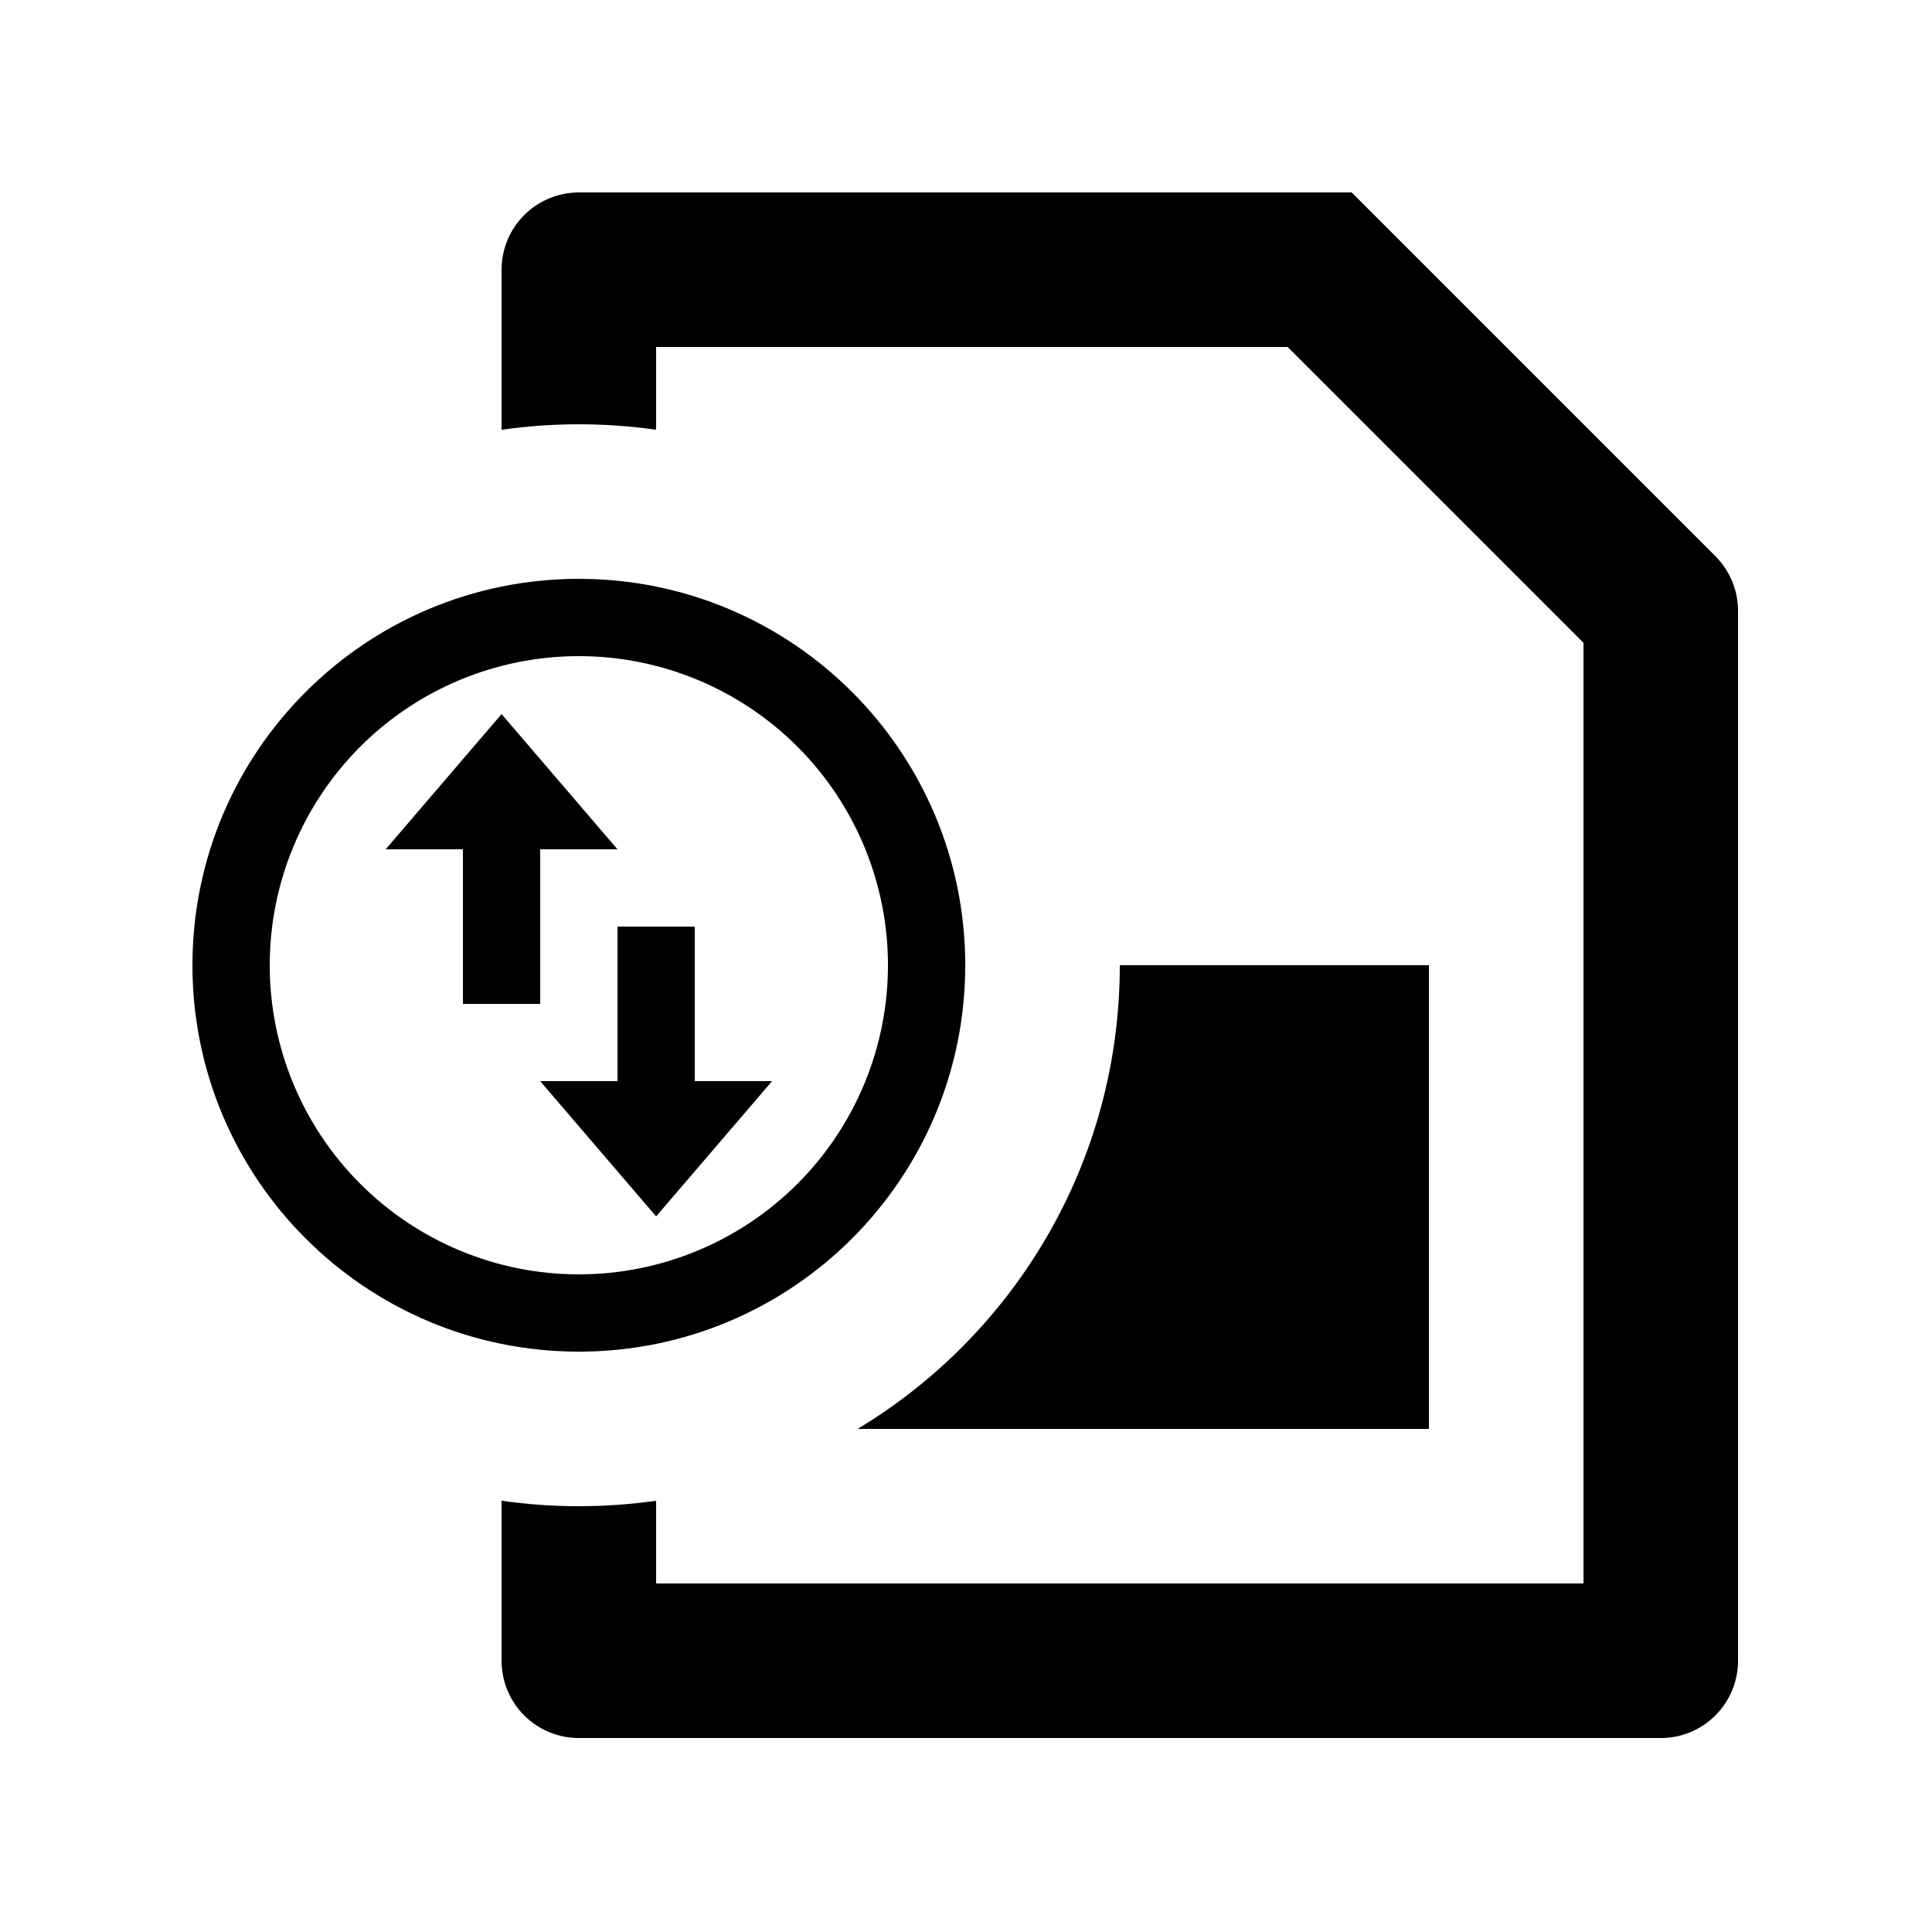 <svg width="512" height="512" viewBox="0 0 512 512" fill="none" xmlns="http://www.w3.org/2000/svg">
<path d="M173.88 113.892V91.96H341.243L419.64 170.357V419.64H173.88V397.708C167.191 398.665 160.353 399.16 153.4 399.16C146.447 399.16 139.609 398.665 132.92 397.708V440.12C132.92 445.552 135.078 450.761 138.918 454.602C142.759 458.442 147.968 460.6 153.4 460.6H440.12C445.552 460.6 450.761 458.442 454.602 454.602C458.442 450.761 460.6 445.552 460.6 440.12V161.879C460.599 156.448 458.44 151.239 454.599 147.399L358.2 51H153.4C147.968 51 142.759 53.158 138.918 56.998C135.078 60.839 132.92 66.048 132.92 71.48V113.892C139.609 112.935 146.447 112.44 153.4 112.44C160.353 112.44 167.191 112.935 173.88 113.892Z" fill="currentColor"/>
<path d="M227.283 378.68C268.916 353.594 296.76 307.949 296.76 255.8H378.68V378.68H227.283Z" fill="currentColor"/>
<path d="M153.4 358.2C96.844 358.2 51 312.356 51 255.8C51 199.244 96.844 153.4 153.4 153.4C209.956 153.4 255.8 199.244 255.8 255.8C255.8 312.356 209.956 358.2 153.4 358.2ZM153.4 337.72C175.127 337.72 195.963 329.089 211.326 313.726C226.689 298.363 235.32 277.527 235.32 255.8C235.32 234.073 226.689 213.237 211.326 197.874C195.963 182.511 175.127 173.88 153.4 173.88C131.673 173.88 110.837 182.511 95.474 197.874C80.111 213.237 71.48 234.073 71.48 255.8C71.48 277.527 80.111 298.363 95.474 313.726C110.837 329.089 131.673 337.72 153.4 337.72ZM102.2 225.08L132.92 189.24L163.64 225.08H143.16V266.04H122.68V225.08H102.2ZM204.6 286.52L173.88 322.36L143.16 286.52H163.64V245.56H184.12V286.52H204.6Z" fill="currentColor"/>
</svg>
